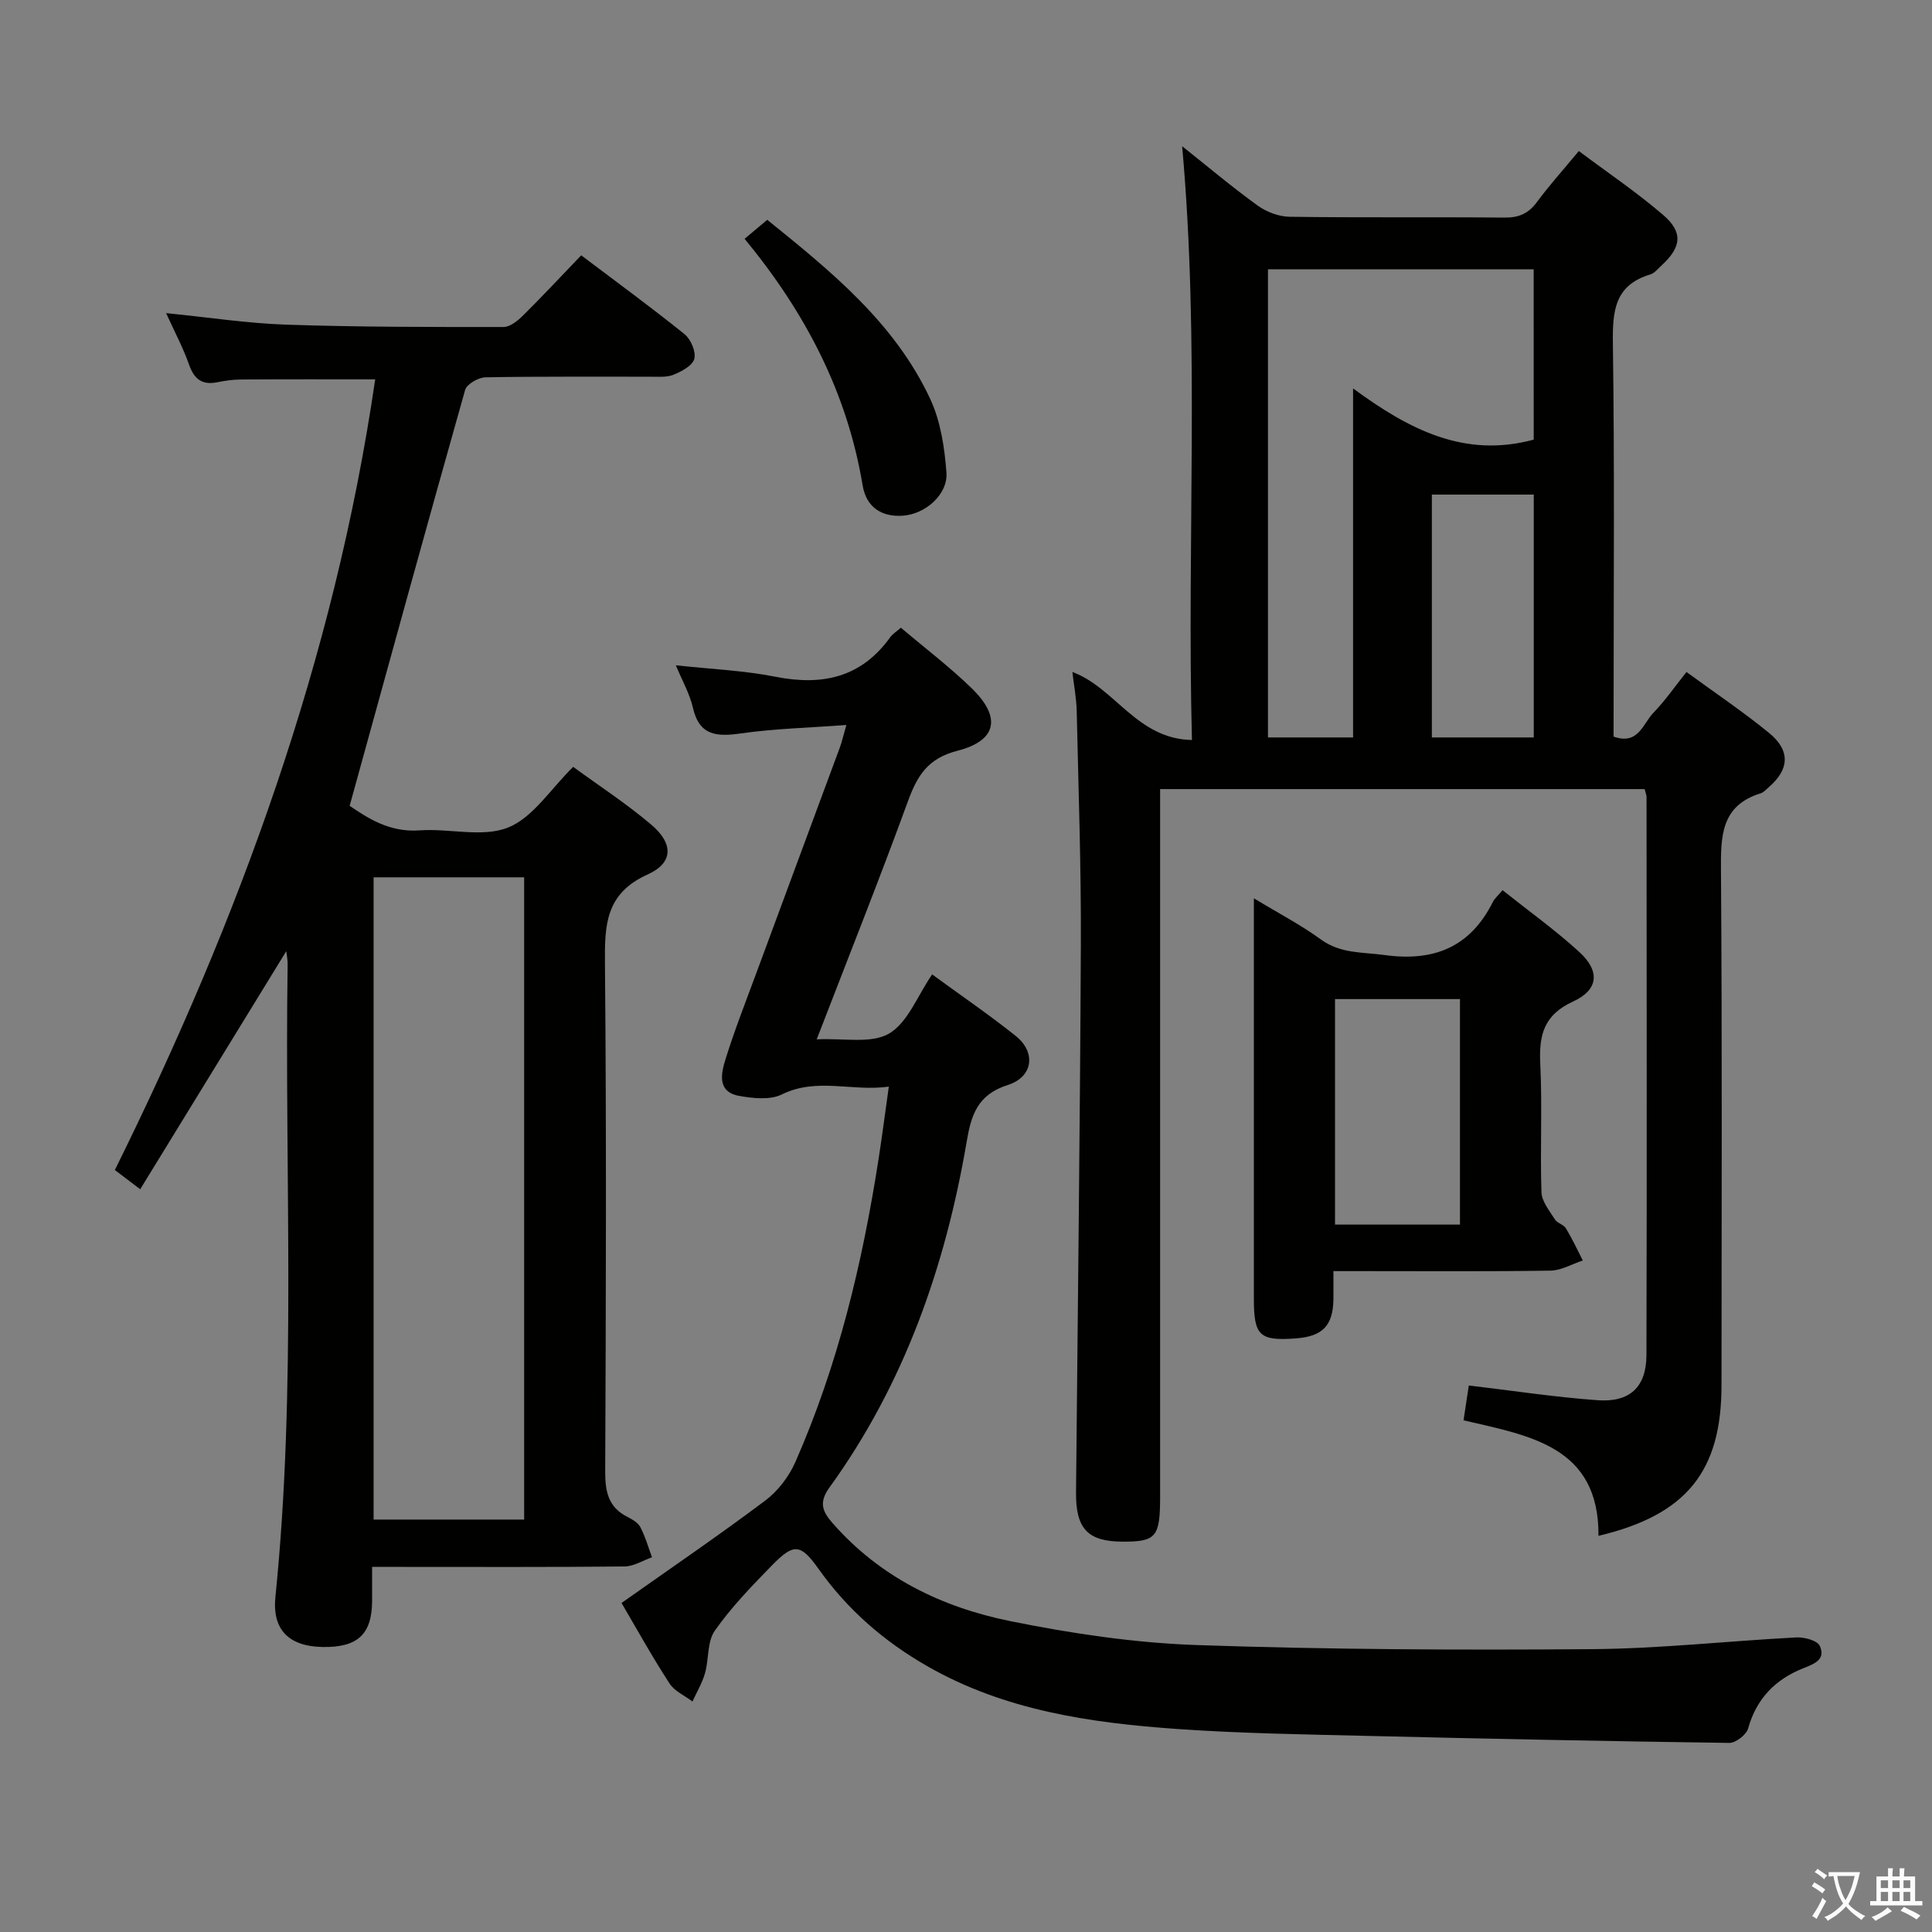<svg enable-background="new 0 0 400 400" viewBox="0 0 400 400" xmlns="http://www.w3.org/2000/svg"><rect x="0" y="0" width="400" height="400" fill="#808080" stroke="none"/><path d="m377.9 391.2c-.2.3-.4.5-.6.8-.7-.6-1.4-1-2.2-1.5.2-.3.4-.5.5-.8.6.4 1.4.8 2.3 1.5zm-1.8 6.1c-.2-.2-.5-.4-.9-.6.4-.6.8-1.2 1.2-1.9s.7-1.3.9-1.9c.3.3.5.5.8.7-.7 1.3-1.4 2.6-2 3.7zm2.2-9c-.3.3-.5.5-.6.8-.6-.6-1.3-1.1-2-1.5.3-.3.5-.5.6-.7.6.5 1.3.9 2 1.4zm.3.2v-.9h2 4.5c-.3 1.3-.6 2.5-1 3.6s-.9 2.1-1.4 3c.4.5 1 1 1.6 1.4s1.2.8 1.9 1.1c-.3.2-.5.4-.8.8-.4-.3-1-.7-1.6-1.2s-1.2-1.1-1.6-1.6c-.5.6-1.1 1.1-1.7 1.6s-1.4.9-2.1 1.4c-.1-.3-.3-.5-.7-.8.6-.2 1.2-.5 1.9-1s1.4-1.1 2-1.8c-.5-.8-.9-1.6-1.2-2.5s-.6-2-.8-3.2c-.4.1-.7.1-1 .1zm2.5 2.7c.3 1 .7 1.7 1 2.2.3-.5.6-1.1 1-2s.6-1.9.9-3h-3.2-.4c.1.9.3 1.8.7 2.8z" fill="#fbfcfa"/><path d="m396.5 388.5v1.5 3.6h1.5v.9c-.4 0-1 0-1.7 0h-7.9c-.5 0-.9 0-1.2 0v-.9h1.3v-3.5c0-.7 0-1.2 0-1.6h2.4c0-.8 0-1.4 0-1.7h1c0 .3-.1.8-.1 1.7h1.5c0-.8 0-1.4 0-1.7h1c0 .3-.1.9-.1 1.7zm-8.2 9.2c-.2-.3-.5-.5-.8-.8.8-.3 1.4-.6 1.9-.9s1-.7 1.4-1.1c.3.3.6.5.9.8-1.6 1-2.8 1.6-3.4 2zm2.6-6.8v-1.6h-1.5v1.6zm0 2.7v-1.9h-1.5v1.9zm2.4-2.7v-1.6h-1.5v1.6zm0 2.7v-1.9h-1.5v1.9zm.2 2 .7-.8c.4.2.9.5 1.6.8s1.3.7 1.8 1c-.3.3-.5.5-.8.8-.4-.3-1.5-1-3.3-1.8zm2-4.7v-1.6h-1.4v1.6zm0 2.7v-1.9h-1.4v1.9z" fill="#fbfcfa"/><g fill="#010100"><path d="m334.07 152.5c5.14 1.85 6.08-2.7 8.27-4.95 2.4-2.47 4.38-5.35 6.83-8.42 5.91 4.32 11.7 8.21 17.08 12.6 4.49 3.67 4.24 7.58-.1 11.3-.51.43-.99 1.02-1.58 1.2-8.32 2.56-8.31 8.95-8.26 16.12.25 35.49.13 70.98.11 106.47-.01 17.81-7.25 26.84-25.47 31.16.13-18.56-14.25-20.72-27.94-23.92.41-2.72.77-5.12 1.09-7.21 8.98 1.06 17.78 2.41 26.64 3.05 6.73.49 10.12-2.74 10.14-9.38.1-38.49.04-76.98.02-115.47 0-.47-.22-.93-.4-1.68-33.24 0-66.46 0-100.31 0v6.01 140.46c0 8.41-.81 9.37-7.82 9.34-7.15-.03-9.66-2.67-9.59-10.18.35-37.8.83-75.6 1-113.4.07-16.14-.5-32.28-.86-48.42-.06-2.62-.57-5.22-.9-8.06 8.89 3.3 13.34 13.87 24.76 14.09-1.09-41.24 1.66-81.96-2.03-122.94 5.1 4.05 10.2 8.36 15.59 12.26 1.85 1.34 4.41 2.32 6.66 2.35 14.83.21 29.66.03 44.49.17 2.96.03 4.95-.83 6.71-3.21 2.56-3.47 5.46-6.68 8.68-10.57 5.95 4.46 11.99 8.53 17.48 13.25 4.17 3.59 3.75 6.69-.38 10.46-.74.67-1.44 1.59-2.33 1.85-7.4 2.23-7.81 7.62-7.72 14.3.36 25.32.15 50.65.15 75.98-.01 1.83-.01 3.64-.01 5.39zm-16.54-96.75c-18.43 0-36.64 0-55.01 0v96.93h17.62c0-23.96 0-47.59 0-72.26 11.62 8.54 23.08 14.48 37.4 10.6-.01-11.5-.01-23.22-.01-35.27zm.02 46.65c-7.16 0-14.04 0-21.1 0v50.28h21.1c0-16.89 0-33.47 0-50.28z"/><path d="m59.27 196.93c-9.97 16.25-19.98 32.57-30.24 49.29-2.35-1.78-3.63-2.75-5.25-3.98 25.72-51.97 45.45-105.81 53.9-163.7-9.32 0-18.51-.03-27.71.03-1.65.01-3.32.23-4.94.56-3.21.66-4.85-.65-5.91-3.69-1.18-3.39-2.91-6.6-4.73-10.61 8.85.88 16.87 2.12 24.92 2.39 14.97.5 29.96.49 44.95.48 1.37 0 2.96-1.32 4.07-2.42 4.02-3.98 7.88-8.13 12-12.42 7.44 5.62 14.55 10.81 21.4 16.33 1.3 1.05 2.4 3.63 2.02 5.1-.36 1.41-2.64 2.62-4.32 3.3-1.46.59-3.27.39-4.93.4-11.33.03-22.66-.08-33.99.13-1.47.03-3.86 1.4-4.21 2.61-8.03 28.4-15.84 56.86-23.91 86.11 3.52 2.36 8.1 5.55 14.48 5.08 6.13-.45 12.98 1.53 18.3-.58 5.16-2.05 8.8-7.96 13.5-12.57 5.29 3.87 11 7.59 16.16 11.96 4.59 3.89 4.64 7.89-.71 10.3-8.82 3.97-8.94 10.53-8.87 18.55.32 34.99.2 69.98.05 104.97-.02 4.18.58 7.48 4.59 9.5 1.02.52 2.21 1.21 2.7 2.15 1.02 1.96 1.63 4.13 2.4 6.22-1.89.66-3.78 1.88-5.68 1.9-15.49.16-30.99.09-46.49.09-1.79 0-3.58 0-5.78 0 0 2.78.01 4.92 0 7.05-.03 6.92-3.02 9.68-10.32 9.53-6.93-.14-10.39-3.6-9.7-10.35 4.42-43.52 1.87-87.18 2.53-130.77.04-1.1-.2-2.2-.28-2.94zm49.25 117.68c0-44.89 0-89.1 0-132.97-10.67 0-20.92 0-31.17 0v132.97z"/><path d="m128.68 331.88c10.3-7.28 20.19-14.02 29.74-21.19 2.63-1.97 4.92-4.97 6.25-7.99 8.83-20.05 13.88-41.18 17.23-62.75.74-4.75 1.35-9.52 2.12-14.98-7.57 1.08-14.86-1.96-22.15 1.62-2.43 1.2-5.97.82-8.85.3-4.6-.84-3.72-4.65-2.81-7.59 1.87-6.01 4.18-11.89 6.37-17.81 5.75-15.58 11.54-31.15 17.3-46.73.44-1.19.71-2.44 1.35-4.66-7.72.58-14.82.75-21.8 1.74-5.01.71-8.64.54-9.98-5.35-.65-2.85-2.18-5.5-3.52-8.75 7.21.79 14.04 1.07 20.66 2.38 9.7 1.91 17.74.15 23.73-8.2.47-.66 1.23-1.11 2.2-1.96 4.89 4.15 10.03 8.05 14.63 12.51 6.19 6 5.32 10.85-2.93 12.97-6.13 1.57-8.3 5.14-10.23 10.42-5.91 16.19-12.3 32.22-18.9 49.33 5.55-.29 11.24.96 14.96-1.19 3.88-2.25 5.87-7.78 8.94-12.26 5.93 4.34 11.8 8.34 17.33 12.76 4.19 3.35 3.61 8.46-1.67 10.14-6.26 1.99-7.57 6.18-8.51 11.73-4.41 25.86-12.92 50.18-28.43 71.63-2.21 3.06-1.44 4.93.61 7.28 9.84 11.27 22.69 17.5 36.91 20.37 12.66 2.56 25.62 4.49 38.5 4.94 27.28.94 54.61 1.06 81.91.85 14.11-.11 28.2-1.7 42.31-2.43 1.64-.08 4.32.65 4.82 1.76 1.28 2.86-1.16 3.72-3.51 4.66-5.7 2.28-9.61 6.26-11.33 12.42-.37 1.31-2.56 3.02-3.9 3-24.96-.34-49.92-.85-74.87-1.45-13.14-.32-26.31-.51-39.42-1.43-17.96-1.27-35.69-3.81-51.73-12.99-8.95-5.12-16.52-11.68-22.51-20.12-3.74-5.28-5.14-5.41-9.69-.75-4.18 4.28-8.4 8.64-11.82 13.51-1.6 2.28-1.2 5.89-2.03 8.81-.58 2.03-1.71 3.91-2.59 5.85-1.62-1.23-3.73-2.14-4.76-3.75-3.53-5.42-6.67-11.09-9.93-16.65z"/><path d="m276.07 263.17c0 2.48.02 4.14 0 5.79-.07 5.48-2.22 7.73-7.77 8.14-7.51.56-8.7-.54-8.7-8.15-.01-25.47 0-50.94 0-76.41 0-1.78 0-3.57 0-6.56 5.25 3.19 9.77 5.53 13.84 8.5 4.1 3 8.63 2.62 13.22 3.25 10.21 1.41 17.73-1.62 22.42-10.99.36-.71 1.02-1.26 2-2.44 5.4 4.3 10.92 8.25 15.9 12.8 4.31 3.94 4.02 7.82-1.29 10.25-6.16 2.82-7.08 7.06-6.79 13.01.43 8.8-.05 17.65.24 26.46.06 1.92 1.66 3.85 2.78 5.64.49.79 1.81 1.06 2.29 1.86 1.3 2.14 2.35 4.42 3.49 6.65-2.22.73-4.44 2.06-6.67 2.1-12.98.2-25.97.1-38.95.1-1.81 0-3.6 0-6.01 0zm.33-56.32v46.69h25.87c0-15.68 0-31.08 0-46.69-8.68 0-17.09 0-25.87 0z"/><path d="m154.16 49.44c1.79-1.49 3.15-2.64 4.69-3.93 13.29 10.72 26.39 21.36 33.72 37.04 2.17 4.64 3 10.12 3.38 15.3.33 4.49-4.35 8.65-9.16 8.93-4.3.25-7.44-1.79-8.19-6.28-3.19-19.19-11.84-35.78-24.44-51.06z"/></g></svg>